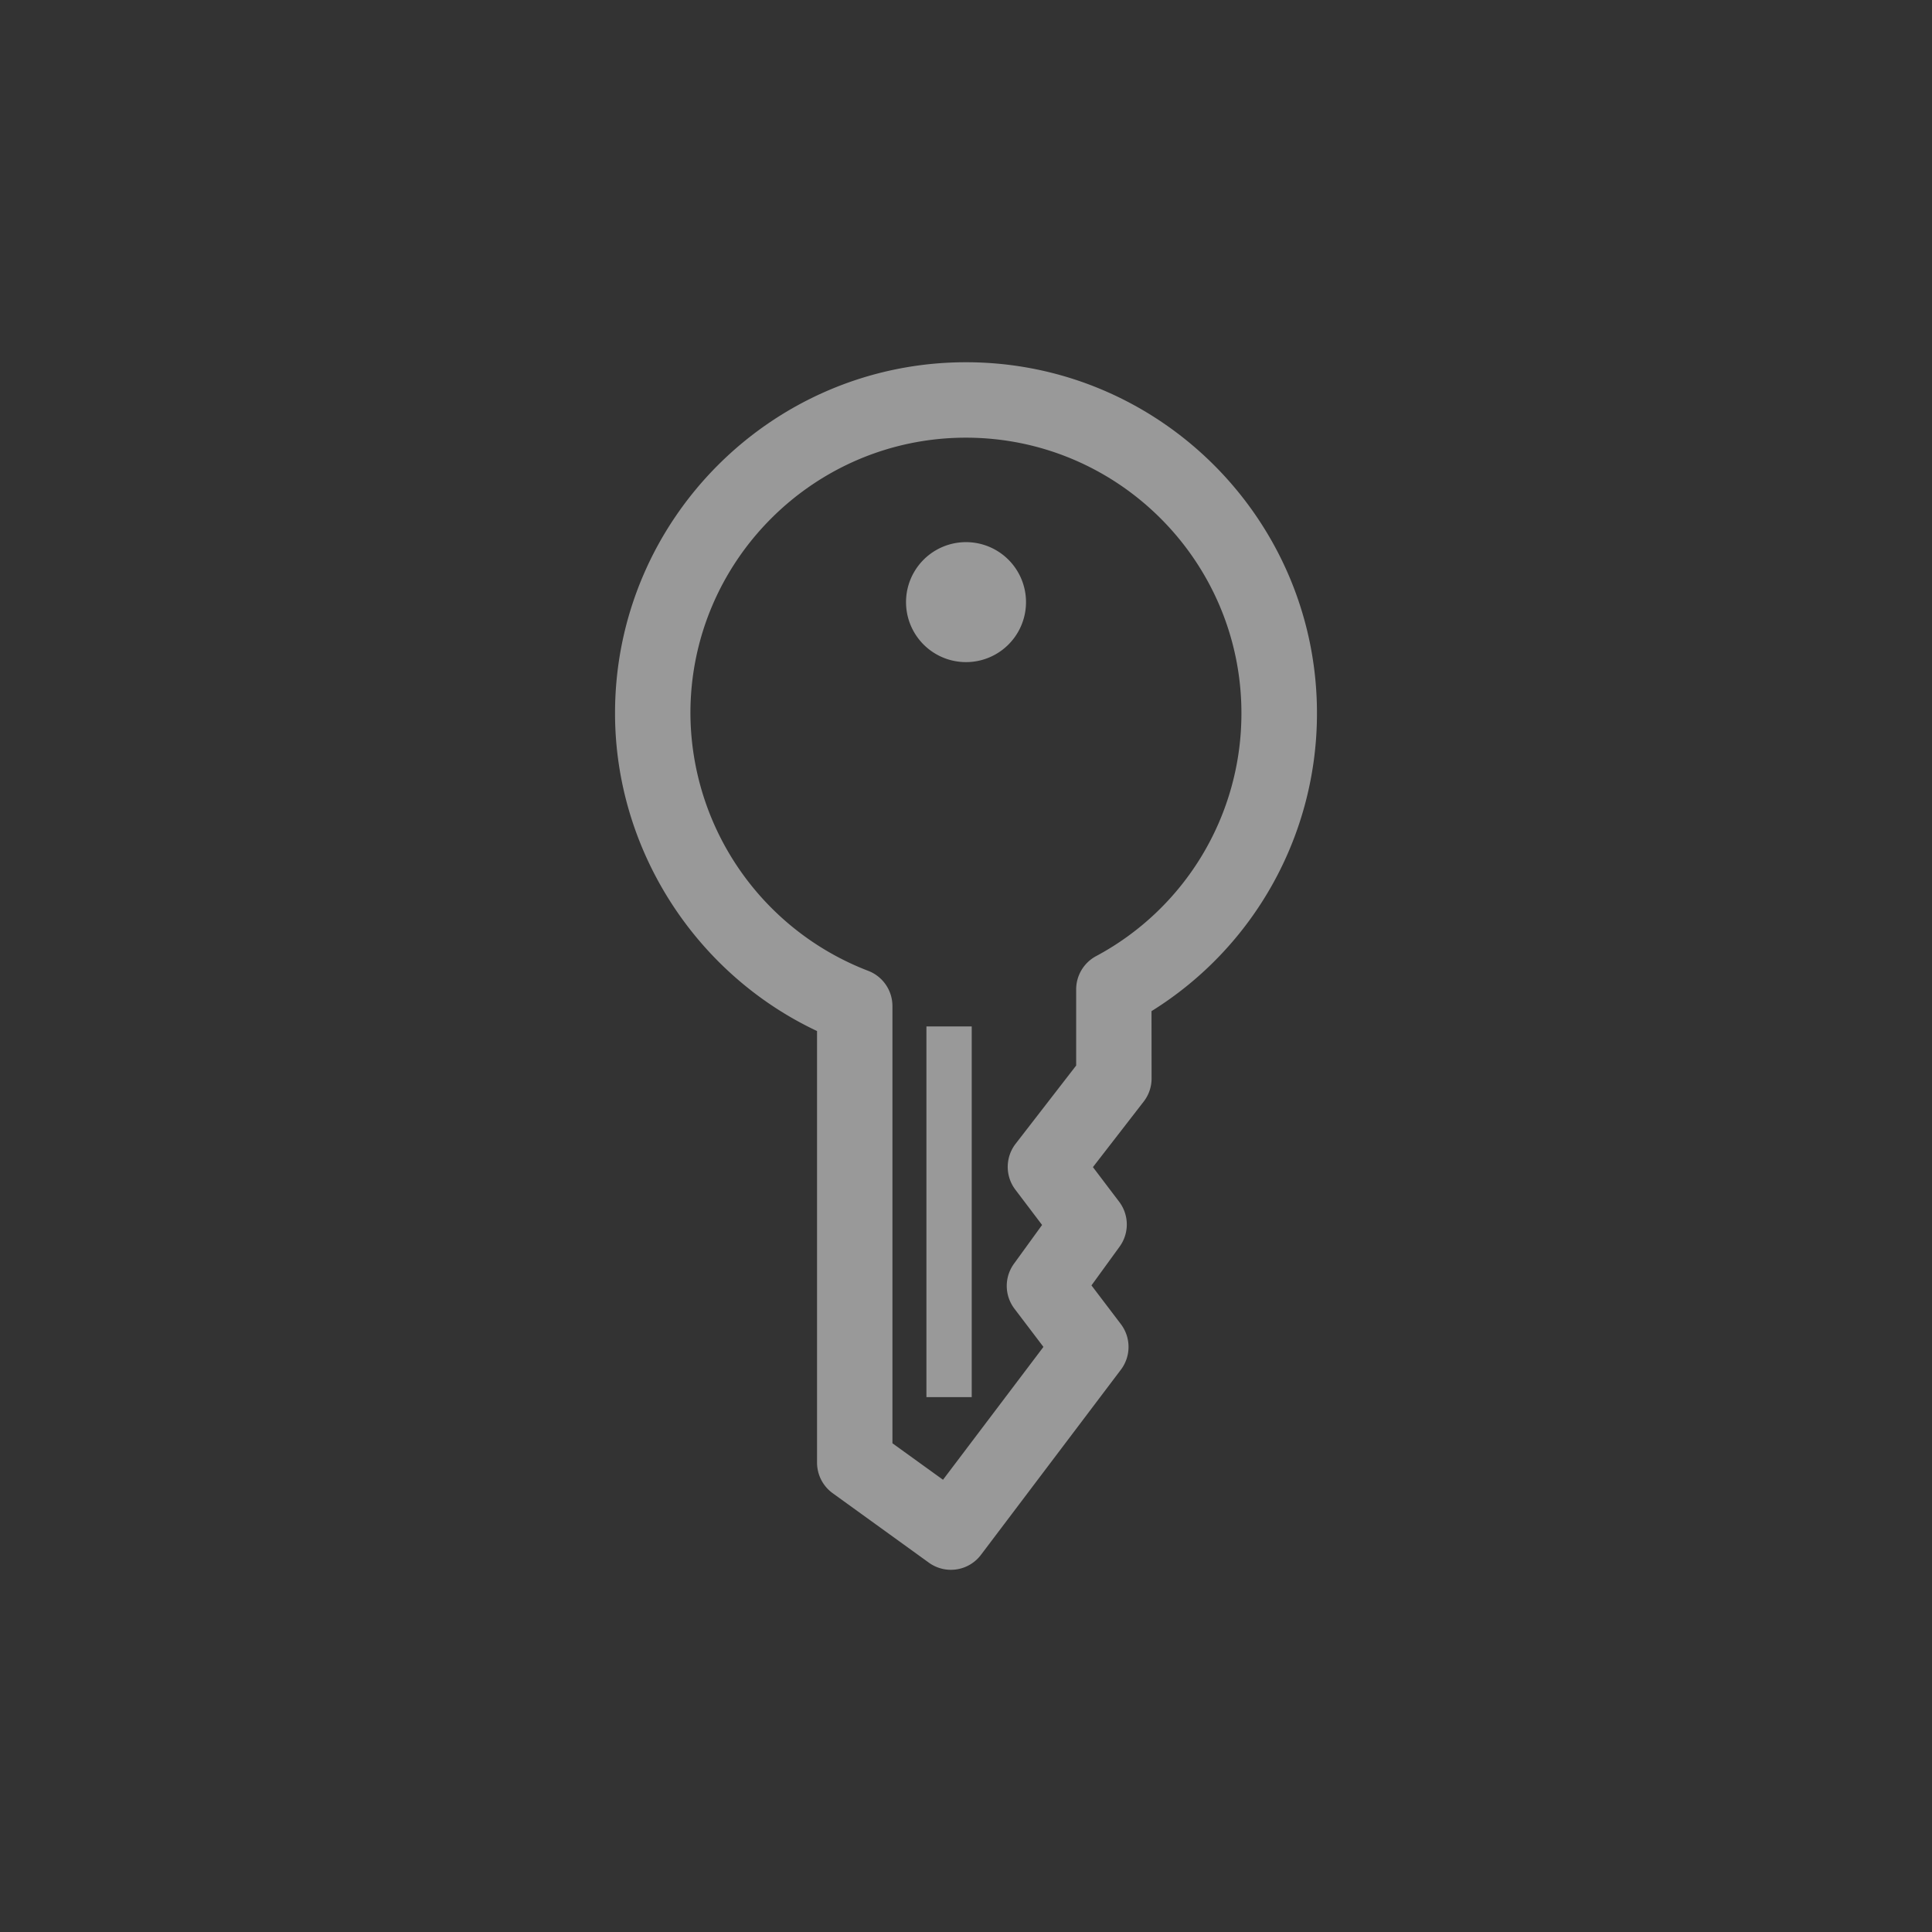 <svg xmlns="http://www.w3.org/2000/svg" viewBox="0 0 50 50" fill="rgba(255, 255, 255, 0.5)">
<rect x="0" y="0" width="50" height="50" fill="#333333" stroke="none"/>
<path class="key" d="M34.083 18.458c0-5.008-4.074-9.083-9.083-9.083s-9.083 4.075-9.083 9.083c0 3.518 2.075 6.741 5.228 8.225v11.169c0 .313.15.608.405.792l2.488 1.797a.974.974 0 0 0 1.35-.203l3.621-4.791a.977.977 0 0 0-.002-1.18l-.76-1.001.728-1.003a.975.975 0 0 0-.012-1.163l-.678-.895 1.314-1.697a.975.975 0 0 0 .204-.599l-.002-1.741a9.07 9.07 0 0 0 4.282-7.71zm-5.717 6.287a.978.978 0 0 0-.515.86v1.971l-1.567 2.025a.978.978 0 0 0-.006 1.188l.691.913-.728 1.004a.975.975 0 0 0 .013 1.164l.75.988-2.599 3.438-1.309-.944V26.037a.976.976 0 0 0-.63-.913 7.172 7.172 0 0 1-4.598-6.667c0-3.932 3.198-7.13 7.13-7.13s7.13 3.198 7.13 7.13a7.12 7.12 0 0 1-3.762 6.288zm-4.39 1.819h1.172v9.594h-1.172v-9.594zm2.577-10.981a1.552 1.552 0 1 1-3.105 0 1.552 1.552 0 0 1 3.105 0z"/>
</svg>